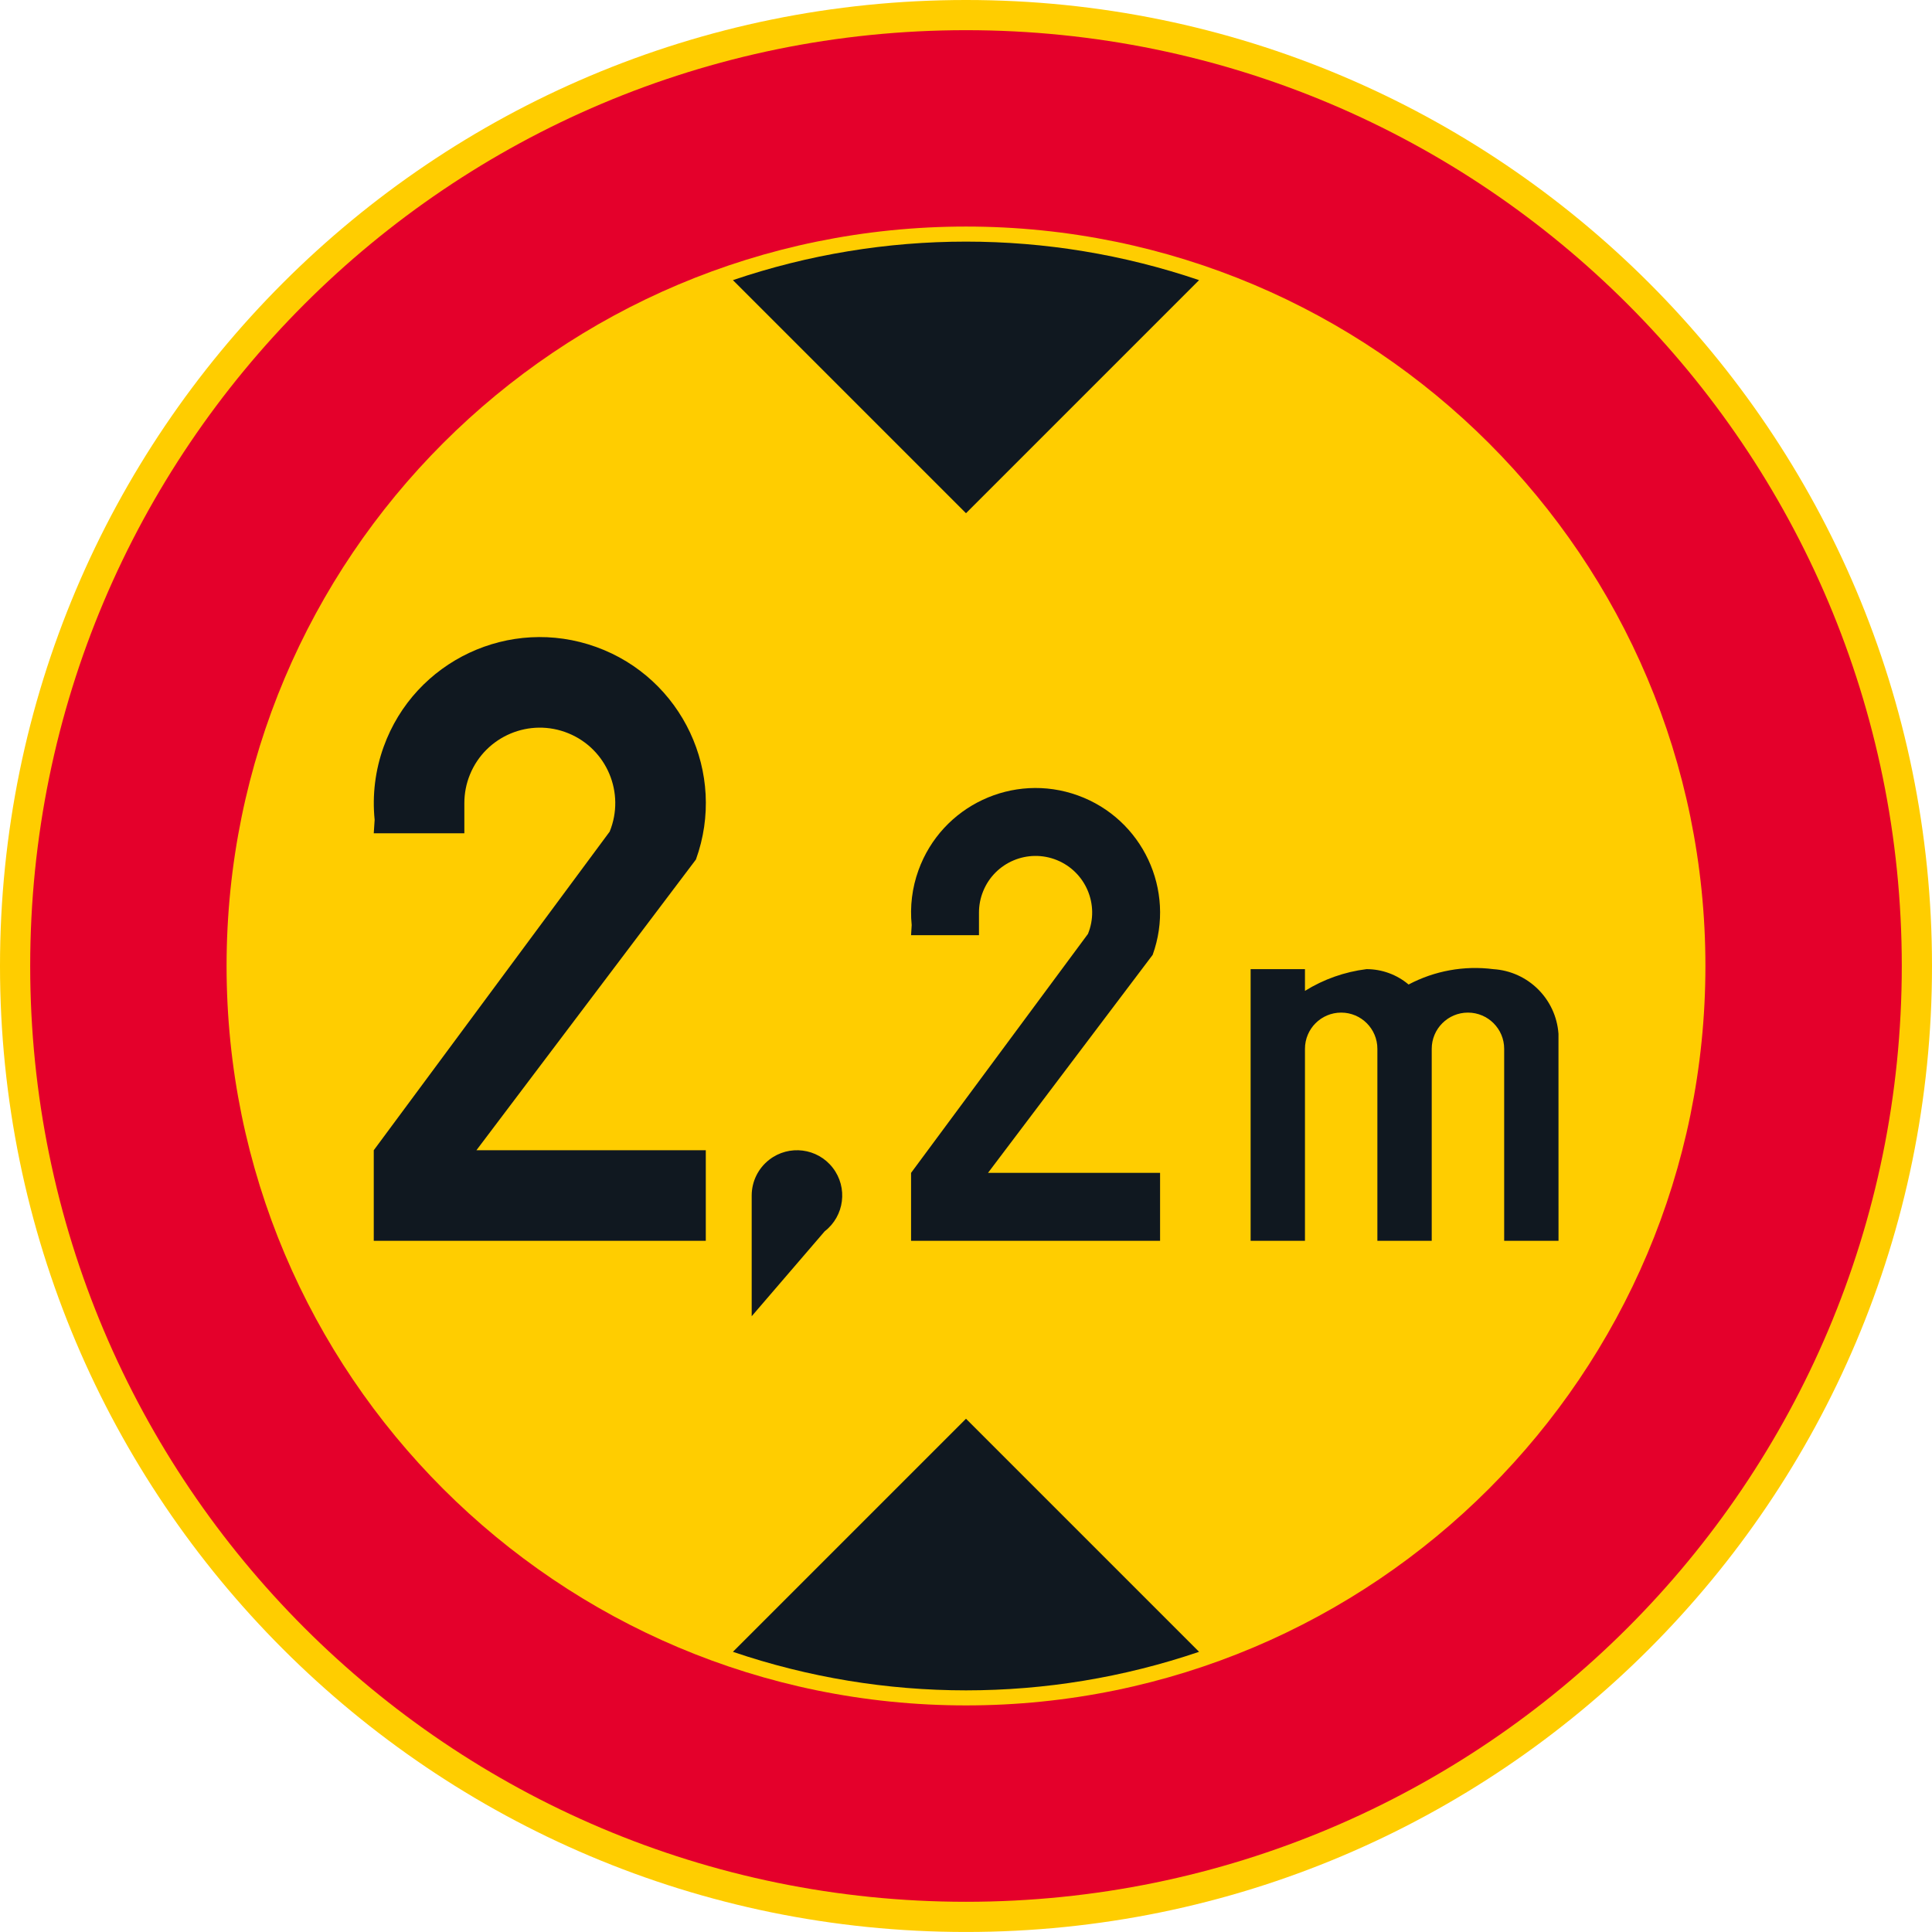 <?xml version="1.0" encoding="UTF-8" standalone="no"?>
<!-- Generator: Adobe Illustrator 16.0.0, SVG Export Plug-In . SVG Version: 6.00 Build 0)  -->

<svg
   xmlns:dc="http://purl.org/dc/elements/1.1/"
   xmlns:cc="http://creativecommons.org/ns#"
   xmlns:rdf="http://www.w3.org/1999/02/22-rdf-syntax-ns#"
   xmlns:svg="http://www.w3.org/2000/svg"
   xmlns="http://www.w3.org/2000/svg"
   xmlns:sodipodi="http://sodipodi.sourceforge.net/DTD/sodipodi-0.dtd"
   xmlns:inkscape="http://www.inkscape.org/namespaces/inkscape"
   version="1.1"
   id="Layer_1"
   x="0px"
   y="0px"
   width="396.853"
   height="396.848"
   viewBox="0 0 396.853 396.848"
   xml:space="preserve"
   sodipodi:docname="C22_4.svg"
   inkscape:version="0.92.5 (2060ec1f9f, 2020-04-08)"><defs
   id="defs1584" /><sodipodi:namedview
   pagecolor="#ffffff"
   bordercolor="#666666"
   borderopacity="1"
   objecttolerance="10"
   gridtolerance="10"
   guidetolerance="10"
   inkscape:pageopacity="0"
   inkscape:pageshadow="2"
   inkscape:window-width="640"
   inkscape:window-height="480"
   id="namedview1582"
   showgrid="false"
   inkscape:zoom="0.55503813"
   inkscape:cx="198.4265"
   inkscape:cy="198.37399"
   inkscape:window-x="0"
   inkscape:window-y="0"
   inkscape:window-maximized="0"
   inkscape:current-layer="Layer_1" />
<g
   id="CIRCLE_2_"
   transform="translate(-14.172,-14.124)">
	<path
   style="fill:#ffcd00"
   d="m 411.025,212.549 c 0,-109.589 -88.846,-198.425 -198.428,-198.425 -109.591,0 -198.425,88.836 -198.425,198.425 0,109.582 88.834,198.423 198.425,198.423 109.582,0 198.428,-88.841 198.428,-198.423 z"
   id="path1554"
   inkscape:connector-curvature="0" />
</g>
<g
   id="CIRCLE_3_"
   transform="translate(-14.172,-14.124)">
	<path
   style="fill:#e4002b"
   d="m 404.819,212.549 c 0,-106.163 -86.059,-192.226 -192.222,-192.226 -106.163,0 -192.223,86.063 -192.223,192.226 0,106.163 86.061,192.222 192.224,192.222 106.163,0 192.221,-86.059 192.221,-192.222 z"
   id="path1557"
   inkscape:connector-curvature="0" />
</g>
<g
   id="CIRCLE_4_"
   transform="translate(-14.172,-14.124)">
	<path
   style="fill:#ffcd00"
   d="m 364.482,212.549 c 0,-83.888 -67.997,-151.889 -151.885,-151.889 -83.888,0 -151.885,68.001 -151.885,151.889 0,83.883 67.997,151.885 151.885,151.885 83.888,0 151.885,-68.002 151.885,-151.885 z"
   id="path1560"
   inkscape:connector-curvature="0" />
</g>
<g
   id="LWPOLYLINE_6_"
   transform="translate(-14.172,-14.124)">
	<path
   style="fill:#101820"
   d="m 164.721,353.424 c 31.046,10.557 64.706,10.557 95.752,0 l -47.876,-47.876 z"
   id="path1563"
   inkscape:connector-curvature="0" />
</g>
<g
   id="LWPOLYLINE_7_"
   transform="translate(-14.172,-14.124)">
	<path
   style="fill:#101820"
   d="m 164.721,71.667 c 31.046,-10.55 64.706,-10.55 95.752,0 l -47.876,47.878 z"
   id="path1566"
   inkscape:connector-curvature="0" />
</g>
<g
   id="LWPOLYLINE_8_"
   transform="translate(-14.172,-14.124)">
	<path
   style="fill:#101820"
   d="m 90.946,185.294 h 18.608 v -6.201 c 0,-2.009 0.385,-3.996 1.146,-5.855 3.231,-7.923 12.283,-11.727 20.207,-8.496 7.924,3.231 11.728,12.283 8.497,20.207 l -48.457,65.445 v 18.604 h 68.202 v -18.604 h -47.115 l 45.09,-59.719 c 6.402,-17.711 -2.778,-37.259 -20.489,-43.655 -17.711,-6.396 -37.26,2.776 -43.653,20.491 -1.735,4.804 -2.368,9.932 -1.855,15.014 z"
   id="path1569"
   inkscape:connector-curvature="0" />
</g>
<g
   id="LWPOLYLINE_9_"
   transform="translate(-14.172,-14.124)">
	<path
   style="fill:#101820"
   d="m 201.314,206.219 h 13.95 v -4.649 c 0,-1.509 0.29,-2.996 0.863,-4.39 2.419,-5.949 9.206,-8.8 15.155,-6.376 5.94,2.428 8.795,9.214 6.368,15.155 l -36.337,49.086 v 13.954 h 51.15 v -13.954 h -35.346 l 33.824,-44.786 c 4.795,-13.288 -2.086,-27.947 -15.369,-32.746 -13.283,-4.795 -27.943,2.085 -32.738,15.369 -1.308,3.603 -1.777,7.454 -1.393,11.261 z"
   id="path1572"
   inkscape:connector-curvature="0" />
</g>
<g
   id="LWPOLYLINE_10_"
   transform="translate(-14.172,-14.124)">
	<path
   style="fill:#101820"
   d="m 303.511,216.353 c -2.419,-2.039 -5.479,-3.158 -8.643,-3.158 -4.487,0.556 -8.804,2.077 -12.642,4.466 v -4.466 h -11.163 v 55.804 h 11.163 v -39.436 c 0,-4.106 3.325,-7.44 7.437,-7.44 4.112,0 7.437,3.334 7.437,7.44 v 39.436 h 11.163 v -39.436 c 0,-4.106 3.334,-7.44 7.437,-7.44 4.112,0 7.445,3.334 7.445,7.44 v 39.436 h 11.163 L 334.3,226.474 c -0.514,-7.154 -6.231,-12.825 -13.386,-13.278 -5.992,-0.767 -12.069,0.335 -17.403,3.157 z"
   id="path1575"
   inkscape:connector-curvature="0" />
</g>
<g
   id="LWPOLYLINE_14_"
   transform="translate(-14.172,-14.124)">
	<path
   style="fill:#101820"
   d="m 168.576,284.495 14.993,-17.446 c 4.061,-3.146 4.804,-8.987 1.658,-13.052 -3.146,-4.061 -8.983,-4.8 -13.043,-1.654 -2.274,1.761 -3.607,4.475 -3.607,7.351 v 24.801 z"
   id="path1578"
   inkscape:connector-curvature="0" />
</g>
</svg>